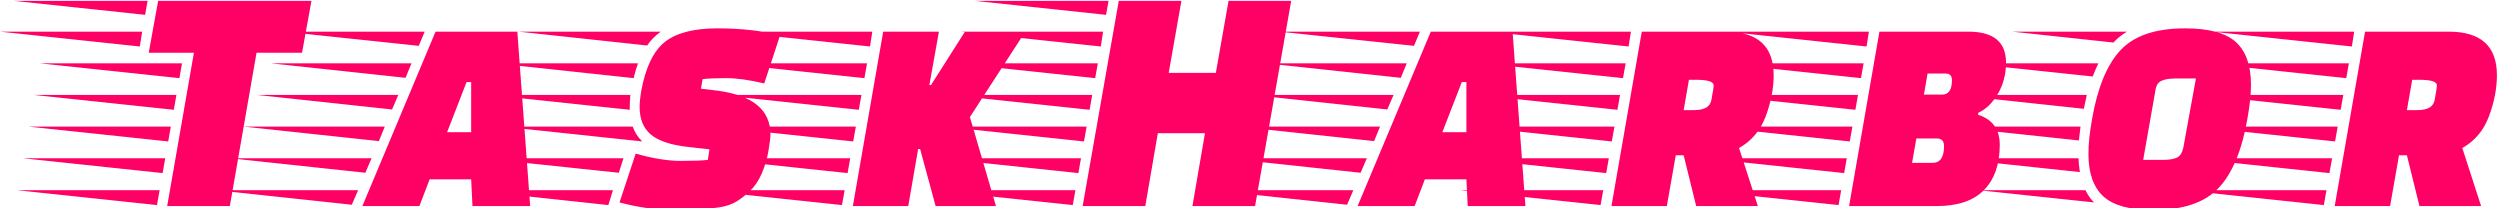 <svg xmlns="http://www.w3.org/2000/svg" version="1.1" xmlns:xlink="http://www.w3.org/1999/xlink" xmlns:svgjs="http://svgjs.dev/svgjs" width="1500" height="125" viewBox="0 0 1500 125"><g transform="matrix(1,0,0,1,-0.909,0.501)"><svg viewBox="0 0 396 33" data-background-color="#ffffff" preserveAspectRatio="xMidYMid meet" height="125" width="1500" xmlns="http://www.w3.org/2000/svg" xmlns:xlink="http://www.w3.org/1999/xlink"><g id="tight-bounds" transform="matrix(1,0,0,1,0.24,-0.132)"><svg viewBox="0 0 395.52 33.265" height="33.265" width="395.52"><g><svg viewBox="0 0 395.52 33.265" height="33.265" width="395.52"><g><svg viewBox="0 0 395.52 33.265" height="33.265" width="395.52"><g><svg viewBox="0 0 395.52 33.265" height="33.265" width="395.52"><g id="textblocktransform"><svg viewBox="0 0 395.52 33.265" height="33.265" width="395.52" id="textblock"><g><svg viewBox="0 0 395.52 33.265" height="33.265" width="395.52"><g transform="matrix(1,0,0,1,0,0)"><svg width="395.52" viewBox="-9 -31.25 378.68 31.85" height="33.265" data-palette-color="#ff0065"><path d="M38.25-31.25L36.8-23.25 29.9-23.25 25.85 0 16.35 0 20.4-23.25 13.55-23.25 15-31.25 38.25-31.25ZM15.2-2.4L14.8-0.15-6.4-2.4 15.2-2.4ZM16.9-12.05L16.5-9.8-4.7-12.05 16.9-12.05ZM17.75-16.85L17.35-14.6-3.85-16.85 17.75-16.85ZM18.6-21.65L18.2-19.4-3-21.65 18.6-21.65ZM16.05-7.25L15.65-5-5.55-7.25 16.05-7.25ZM12.55-26.45L12.2-24.2-9-26.45 12.55-26.45ZM13.4-31.25L13-29-8.15-31.25 13.4-31.25ZM71.4 0L62.65 0 62.45-4.05 56.15-4.05 54.6 0 45.95 0 57.05-26.45 69.45-26.45 71.4 0ZM58.8-11.2L62.45-11.2 62.45-18.8 61.75-18.8 58.8-11.2ZM45.3-2.4L44.35-0.2 23.85-2.4 45.3-2.4ZM47.35-7.25L46.4-5.05 25.9-7.25 47.35-7.25ZM49.35-12.05L48.45-9.85 27.95-12.05 49.35-12.05ZM51.4-16.85L50.45-14.65 30-16.85 51.4-16.85ZM53.4-21.65L52.5-19.45 32.05-21.65 53.4-21.65ZM55.4-26.45L54.5-24.3 34.1-26.45 55.4-26.45ZM83.25-0.15L62.35-2.4 83.95-2.4 83.25-0.15ZM66.2-21.65L87.75-21.65Q87.45-20.85 87.09-19.4L87.09-19.4 66.2-21.65ZM86.5-15L86.5-15 86.5-14.6 65.3-16.85 86.59-16.85Q86.5-15.65 86.5-15ZM85.55-7.25L84.84-5.05 64-7.25 85.55-7.25ZM69.65-26.45L91.2-26.45Q89.84-25.45 89.15-24.35L89.15-24.35 69.65-26.45ZM67.25-12.05L86.95-12.05Q87.4-10.75 88.4-9.8L88.4-9.8 67.25-12.05ZM109.3-25.9L106.9-18.6Q103.5-19.4 101.09-19.4 98.7-19.4 97.55-19.25L97.55-19.25 97.3-17.8 99.8-17.5Q107.84-16.45 107.84-10.85L107.84-10.85Q107.84-10.2 107.55-8.43 107.25-6.65 106.55-5 105.84-3.35 104.77-2.33 103.7-1.3 102.67-0.68 101.65-0.05 100.05 0.2L100.05 0.2Q97.55 0.6 93.37 0.6 89.2 0.6 84.95-0.55L84.95-0.55 87.4-7.95Q91.3-6.85 94.22-6.85 97.15-6.85 98.34-7L98.34-7 98.59-8.6 95.45-8.95Q91.4-9.4 89.7-10.85 88-12.3 88-15L88-15Q88-16 88.25-17.5L88.25-17.5Q89.25-22.85 91.84-24.9 94.45-26.95 99.77-26.95 105.09-26.95 109.3-25.9L109.3-25.9ZM142.04 0L132.89 0 130.54-8.65 130.24-8.65 128.74 0 120.34 0 124.94-26.45 133.39-26.45 131.94-18.35 132.19-18.35 137.34-26.45 146.49-26.45 138.09-13.5 142.04 0ZM119.09-2.4L118.69-0.15 97.49-2.4 119.09-2.4ZM120.79-12.05L120.39-9.8 99.19-12.05 120.79-12.05ZM121.64-16.85L121.24-14.6 100.04-16.85 121.64-16.85ZM122.49-21.65L122.09-19.4 100.89-21.65 122.49-21.65ZM123.29-26.45L122.94-24.2 101.74-26.45 123.29-26.45ZM119.94-7.25L119.54-5 98.34-7.25 119.94-7.25ZM181.34 0L171.84 0 173.74-11.05 166.59-11.05 164.69 0 155.19 0 160.69-31.25 170.19-31.25 168.24-20.2 175.39-20.2 177.34-31.25 186.84-31.25 181.34 0ZM154.09-2.4L153.69-0.15 132.49-2.4 154.09-2.4ZM155.79-12.05L155.39-9.8 134.19-12.05 155.79-12.05ZM156.64-16.85L156.24-14.6 135.04-16.85 156.64-16.85ZM157.49-21.65L157.09-19.4 135.89-21.65 157.49-21.65ZM158.29-26.45L157.94-24.2 136.74-26.45 158.29-26.45ZM154.94-7.25L154.54-5 133.34-7.25 154.94-7.25ZM159.14-31.25L158.74-29 137.59-31.25 159.14-31.25ZM222.34 0L213.59 0 213.39-4.05 207.09-4.05 205.54 0 196.89 0 207.99-26.45 220.39-26.45 222.34 0ZM209.74-11.2L213.39-11.2 213.39-18.8 212.69-18.8 209.74-11.2ZM196.24-2.4L195.29-0.2 174.79-2.4 196.24-2.4ZM198.29-7.25L197.34-5.05 176.84-7.25 198.29-7.25ZM200.29-12.05L199.39-9.85 178.89-12.05 200.29-12.05ZM202.34-16.85L201.39-14.65 180.94-16.85 202.34-16.85ZM204.34-21.65L203.44-19.45 182.99-21.65 204.34-21.65ZM206.34-26.45L205.44-24.3 185.04-26.45 206.34-26.45ZM239.99-26.45L252.69-26.45Q259.99-26.45 259.99-19.85L259.99-19.85Q259.99-16.85 258.79-13.63 257.59-10.4 254.74-8.8L254.74-8.8 257.59 0 248.24 0 246.34-7.7 245.14-7.7 243.79 0 235.39 0 239.99-26.45ZM250.54-16.05L250.84-17.8Q250.84-17.85 250.89-18.3L250.89-18.3Q250.89-19.15 248.24-19.15L248.24-19.15 247.14-19.15 246.34-14.55 247.94-14.55Q250.24-14.55 250.54-16.05L250.54-16.05ZM234.14-2.4L233.74-0.15 212.54-2.4 234.14-2.4ZM235.84-12.05L235.44-9.8 214.24-12.05 235.84-12.05ZM236.69-16.85L236.29-14.6 215.09-16.85 236.69-16.85ZM237.54-21.65L237.14-19.4 215.94-21.65 237.54-21.65ZM238.34-26.45L237.99-24.2 216.79-26.45 238.34-26.45ZM234.99-7.25L234.59-5 213.39-7.25 234.99-7.25ZM276.03-26.45L289.53-26.45Q295.23-26.45 295.23-21.75L295.23-21.75Q295.23-19.15 294.01-17.05 292.78-14.95 291.03-14.15L291.03-14.15 290.98-13.85Q294.28-12.8 294.28-9.3L294.28-9.3Q294.28-4.9 291.91-2.45 289.53 0 284.73 0L284.73 0 271.43 0 276.03-26.45ZM284.73-10.25L284.73-10.25 281.63-10.25 280.98-6.55 284.08-6.55Q285.83-6.55 285.83-9.1L285.83-9.1Q285.83-10.25 284.73-10.25ZM286.03-20.1L286.03-20.1 283.33-20.1 282.78-16.9 285.53-16.9Q287.03-16.9 287.03-19.1L287.03-19.1Q287.03-20.1 286.03-20.1ZM270.23-2.4L269.83-0.15 248.63-2.4 270.23-2.4ZM271.93-12.05L271.53-9.8 250.33-12.05 271.93-12.05ZM272.78-16.85L272.38-14.6 251.18-16.85 272.78-16.85ZM273.63-21.65L273.23-19.4 252.03-21.65 273.63-21.65ZM274.43-26.45L274.08-24.2 252.88-26.45 274.43-26.45ZM271.08-7.25L270.68-5 249.48-7.25 271.08-7.25ZM322.38-26.95L322.38-26.95Q327.78-26.95 330.08-24.88 332.38-22.8 332.38-18.4L332.38-18.4Q332.38-16.25 331.83-13.2L331.83-13.2Q330.58-6 327.43-2.7 324.28 0.6 317.53 0.6L317.53 0.6Q312.23 0.6 309.98-1.48 307.73-3.55 307.73-7.9L307.73-7.9Q307.73-10.15 308.28-13.2L308.28-13.2Q309.53-20.4 312.63-23.68 315.73-26.95 322.38-26.95ZM316.03-7L318.98-7Q320.43-7 321.16-7.35 321.88-7.7 322.13-8.9L322.13-8.9 324.03-19.35 320.98-19.35Q319.58-19.35 318.81-19 318.03-18.65 317.88-17.5L317.88-17.5 316.03-7ZM286.58-12.05L306.53-12.05Q306.33-10.5 306.28-9.95L306.28-9.95 286.58-12.05ZM287.48-16.85L307.48-16.85 307.03-14.75 287.48-16.85ZM286.78-7.25L306.23-7.25Q306.23-6.45 306.43-5.15L306.43-5.15 286.78-7.25ZM289.48-21.65L309.23-21.65Q308.63-20.35 308.38-19.65L308.38-19.65 289.48-21.65ZM291.13-2.4L307.28-2.4Q307.88-1.2 308.58-0.55L308.58-0.55 291.13-2.4ZM296.18-26.45L313.58-26.45Q312.38-25.75 311.53-24.8L311.53-24.8 296.18-26.45ZM349.68-26.45L362.38-26.45Q369.68-26.45 369.68-19.85L369.68-19.85Q369.68-16.85 368.48-13.63 367.28-10.4 364.43-8.8L364.43-8.8 367.28 0 357.93 0 356.03-7.7 354.83-7.7 353.48 0 345.08 0 349.68-26.45ZM360.23-16.05L360.53-17.8Q360.53-17.85 360.58-18.3L360.58-18.3Q360.58-19.15 357.93-19.15L357.93-19.15 356.83-19.15 356.03-14.55 357.63-14.55Q359.93-14.55 360.23-16.05L360.23-16.05ZM343.83-2.4L343.43-0.15 322.23-2.4 343.83-2.4ZM345.53-12.05L345.13-9.8 323.93-12.05 345.53-12.05ZM346.38-16.85L345.98-14.6 324.78-16.85 346.38-16.85ZM347.23-21.65L346.83-19.4 325.63-21.65 347.23-21.65ZM348.03-26.45L347.68-24.2 326.48-26.45 348.03-26.45ZM344.68-7.25L344.28-5 323.08-7.25 344.68-7.25Z" opacity="1" transform="matrix(1,0,0,1,0,0)" fill="#ff0065" class="wordmark-text-0" data-fill-palette-color="primary" id="text-0"></path></svg></g></svg></g></svg></g></svg></g><g></g></svg></g></svg></g><defs></defs></svg><rect width="395.52" height="33.265" fill="none" stroke="none" visibility="hidden"></rect></g></svg></g></svg>